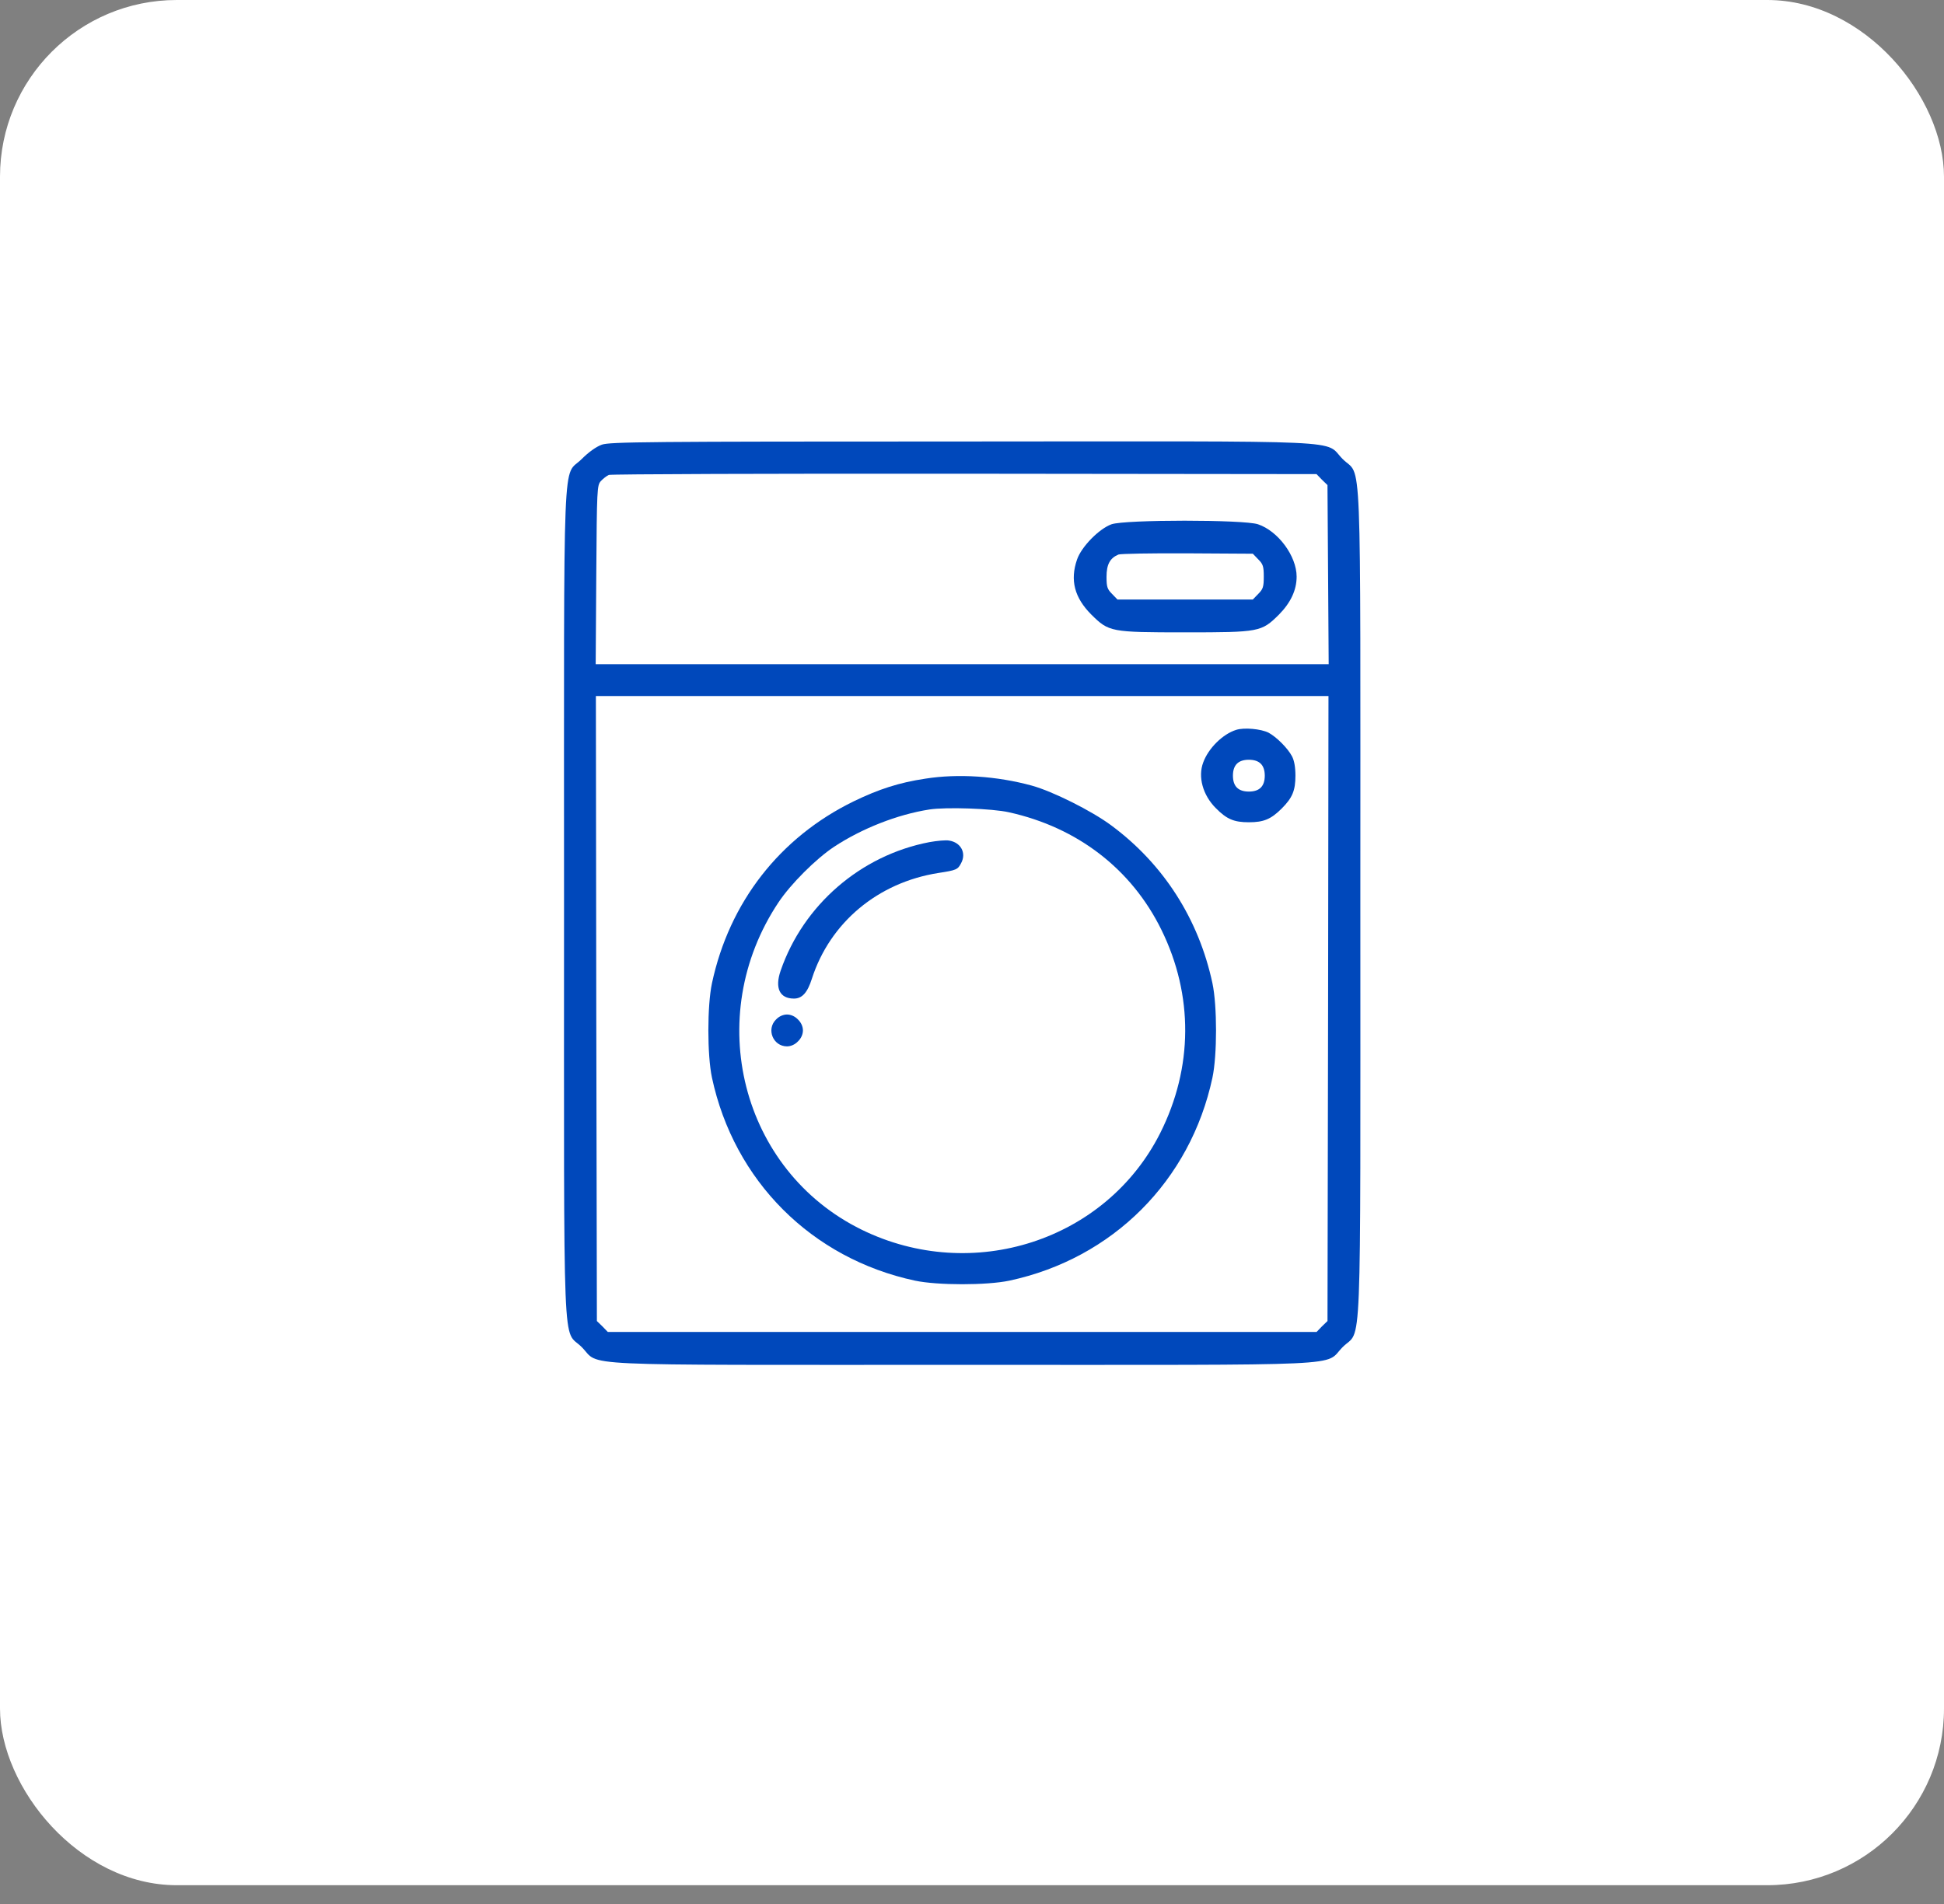 <svg width="99" height="97" viewBox="0 0 99 97" fill="none" xmlns="http://www.w3.org/2000/svg">
<rect x="0" y="0" width="99" height="97" fill="#808080" stroke="none"/>
<rect width="99" height="96.023" rx="9" fill="white"/>
<path d="M30.65 22.649C30.366 22.75 29.981 23.024 29.626 23.379C28.633 24.383 28.724 22.051 28.724 45.998C28.724 69.944 28.633 67.612 29.626 68.616C30.62 69.61 28.724 69.519 49.001 69.519C69.277 69.519 67.381 69.61 68.375 68.616C69.368 67.612 69.277 69.944 69.277 45.998C69.277 22.051 69.368 24.383 68.375 23.379C67.381 22.385 69.287 22.477 48.96 22.487C32.931 22.487 31.055 22.507 30.65 22.649ZM67.32 24.433L67.603 24.707L67.634 29.269L67.664 33.831H49H30.336L30.366 29.279C30.396 24.889 30.406 24.717 30.599 24.504C30.711 24.382 30.893 24.241 31.005 24.19C31.116 24.149 39.268 24.119 49.122 24.129L67.046 24.149L67.32 24.433ZM67.634 51.37L67.604 67.287L67.32 67.561L67.047 67.844H49H30.954L30.68 67.561L30.397 67.287L30.366 51.37L30.346 35.453H49H67.654L67.634 51.37Z" fill="#0048BB"/>
<path d="M56.604 26.704C55.965 26.937 55.073 27.85 54.85 28.498C54.484 29.553 54.718 30.445 55.58 31.307C56.472 32.189 56.563 32.209 60.355 32.209C64.146 32.209 64.237 32.189 65.13 31.307C65.728 30.699 66.032 30.06 66.032 29.37C66.032 28.326 65.09 27.049 64.065 26.704C63.346 26.461 57.303 26.461 56.604 26.704ZM64.075 28.488C64.319 28.732 64.359 28.843 64.359 29.37C64.359 29.897 64.319 30.009 64.075 30.253L63.802 30.536H60.355H56.908L56.634 30.253C56.391 30.009 56.351 29.898 56.351 29.381C56.351 28.752 56.523 28.428 56.959 28.245C57.07 28.204 58.652 28.174 60.477 28.184L63.802 28.204L64.075 28.488Z" fill="#0048BB"/>
<path d="M62.95 37.177C62.271 37.39 61.541 38.11 61.277 38.83C60.994 39.57 61.257 40.503 61.916 41.162C62.474 41.73 62.849 41.882 63.599 41.882C64.349 41.882 64.724 41.73 65.272 41.182C65.82 40.635 65.971 40.26 65.971 39.51C65.971 39.074 65.91 38.739 65.799 38.526C65.576 38.1 64.998 37.532 64.603 37.32C64.217 37.126 63.356 37.045 62.95 37.177ZM64.207 38.9C64.339 39.032 64.41 39.235 64.41 39.508C64.41 39.782 64.339 39.985 64.207 40.117C64.076 40.249 63.873 40.319 63.599 40.319C63.326 40.319 63.123 40.248 62.991 40.117C62.859 39.985 62.788 39.782 62.788 39.508C62.788 39.235 62.859 39.032 62.991 38.9C63.123 38.768 63.326 38.698 63.599 38.698C63.873 38.698 64.075 38.769 64.207 38.9Z" fill="#0048BB"/>
<path d="M47.125 39.661C45.776 39.863 44.752 40.198 43.475 40.816C39.714 42.651 37.138 45.956 36.257 50.083C36.013 51.229 36.013 53.743 36.257 54.889C37.382 60.15 41.336 64.104 46.598 65.23C47.743 65.473 50.258 65.473 51.403 65.23C56.665 64.104 60.619 60.15 61.745 54.889C61.988 53.743 61.988 51.229 61.745 50.083C61.044 46.808 59.25 44.01 56.594 42.043C55.6 41.303 53.613 40.31 52.549 40.016C50.774 39.529 48.787 39.397 47.125 39.661ZM51.383 41.374C54.87 42.145 57.627 44.264 59.149 47.366C60.781 50.691 60.761 54.372 59.088 57.707C56.33 63.192 49.527 65.402 43.88 62.634C37.747 59.623 35.76 51.796 39.642 45.967C40.261 45.034 41.548 43.746 42.481 43.128C43.88 42.206 45.695 41.486 47.327 41.232C48.179 41.1 50.531 41.181 51.383 41.374Z" fill="#0048BB"/>
<path d="M47.327 42.895C43.84 43.564 40.91 46.088 39.754 49.444C39.45 50.326 39.703 50.863 40.433 50.863C40.849 50.863 41.122 50.559 41.346 49.85C42.269 46.991 44.702 44.953 47.783 44.466C48.706 44.324 48.777 44.294 48.949 43.959C49.223 43.443 48.929 42.905 48.331 42.814C48.169 42.783 47.723 42.824 47.327 42.895Z" fill="#0048BB"/>
<path d="M39.521 51.928C39.014 52.425 39.369 53.297 40.079 53.297C40.271 53.297 40.484 53.205 40.637 53.043C40.799 52.891 40.89 52.678 40.89 52.485C40.89 52.293 40.799 52.08 40.637 51.928C40.484 51.765 40.272 51.674 40.079 51.674C39.886 51.675 39.673 51.766 39.521 51.928Z" fill="#0048BB"/>
</svg>
